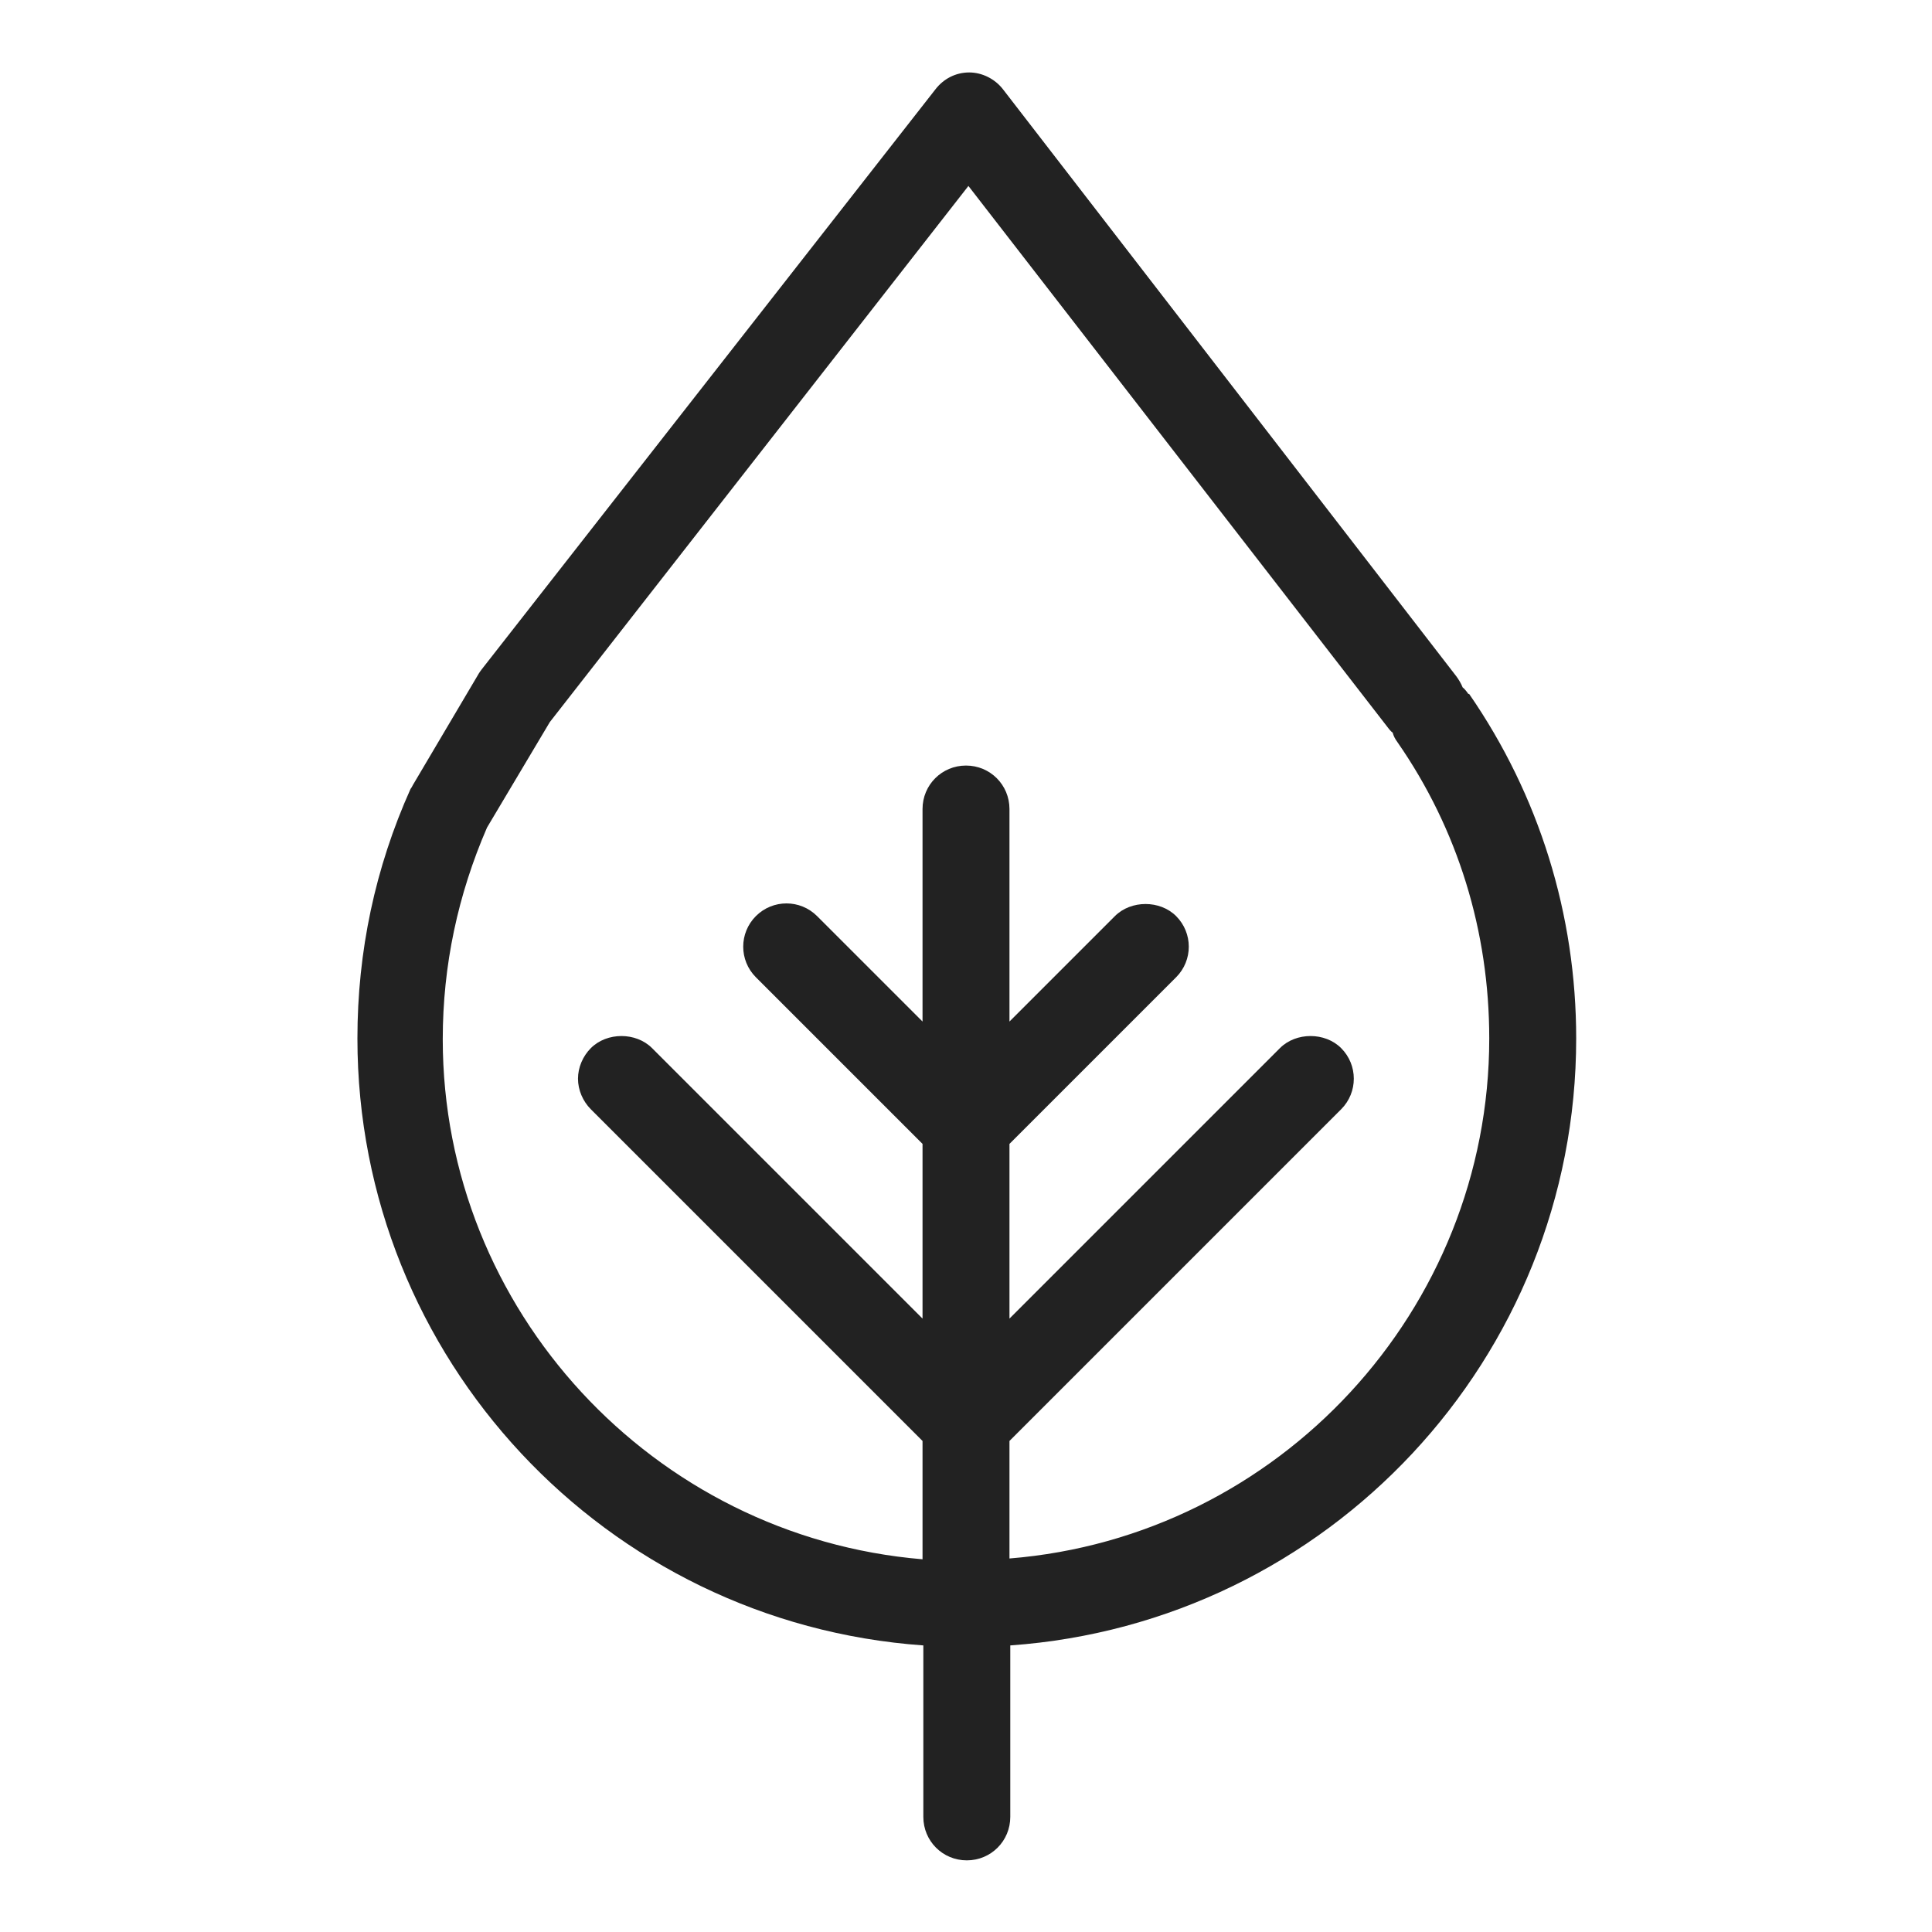 <svg width="24" height="24" viewBox="0 0 24 24" fill="none" xmlns="http://www.w3.org/2000/svg">
<g id="leaf_S 1">
<path id="Vector" d="M18.24 8.62C18.24 8.62 18.2 8.56 18.17 8.54C18.15 8.49 18.12 8.44 18.09 8.4L12.46 1.11C12.36 0.98 12.2 0.9 12.04 0.9C11.87 0.9 11.72 0.98 11.62 1.11L5.98 8.32C5.98 8.32 5.95 8.36 5.94 8.38L5.13 9.75C5.13 9.75 5.11 9.79 5.1 9.8C4.66 10.78 4.44 11.82 4.44 12.9C4.44 16.87 7.52 20.16 11.47 20.44V22.57C11.47 22.87 11.71 23.11 12.01 23.11C12.31 23.11 12.55 22.87 12.55 22.57V20.44C16.5 20.16 19.58 16.87 19.58 12.9C19.58 11.36 19.12 9.88 18.25 8.62H18.24ZM12.54 17.9L16.66 13.78C16.87 13.57 16.87 13.23 16.66 13.02C16.46 12.82 16.1 12.82 15.9 13.02L12.54 16.38V14.21L14.61 12.14C14.82 11.93 14.82 11.59 14.61 11.38C14.41 11.18 14.05 11.18 13.85 11.38L12.54 12.69V10.05C12.54 9.75 12.3 9.51 12 9.51C11.7 9.51 11.46 9.75 11.46 10.05V12.69L10.15 11.38C9.94 11.17 9.6 11.17 9.39 11.38C9.18 11.59 9.18 11.93 9.39 12.14L11.46 14.21V16.38L8.1 13.02C7.9 12.82 7.54 12.82 7.34 13.02C7.24 13.12 7.18 13.26 7.18 13.4C7.18 13.54 7.24 13.68 7.34 13.78L11.46 17.9V19.37C8.11 19.09 5.5 16.27 5.5 12.91C5.5 11.99 5.69 11.11 6.05 10.28L6.83 8.97L12.03 2.31L17.25 9.05C17.25 9.05 17.28 9.09 17.3 9.1C17.31 9.14 17.33 9.18 17.36 9.22C18.11 10.3 18.5 11.57 18.5 12.9C18.5 16.27 15.89 19.09 12.54 19.36V17.89V17.9Z" fill="#222222"/>
</g>
</svg>
